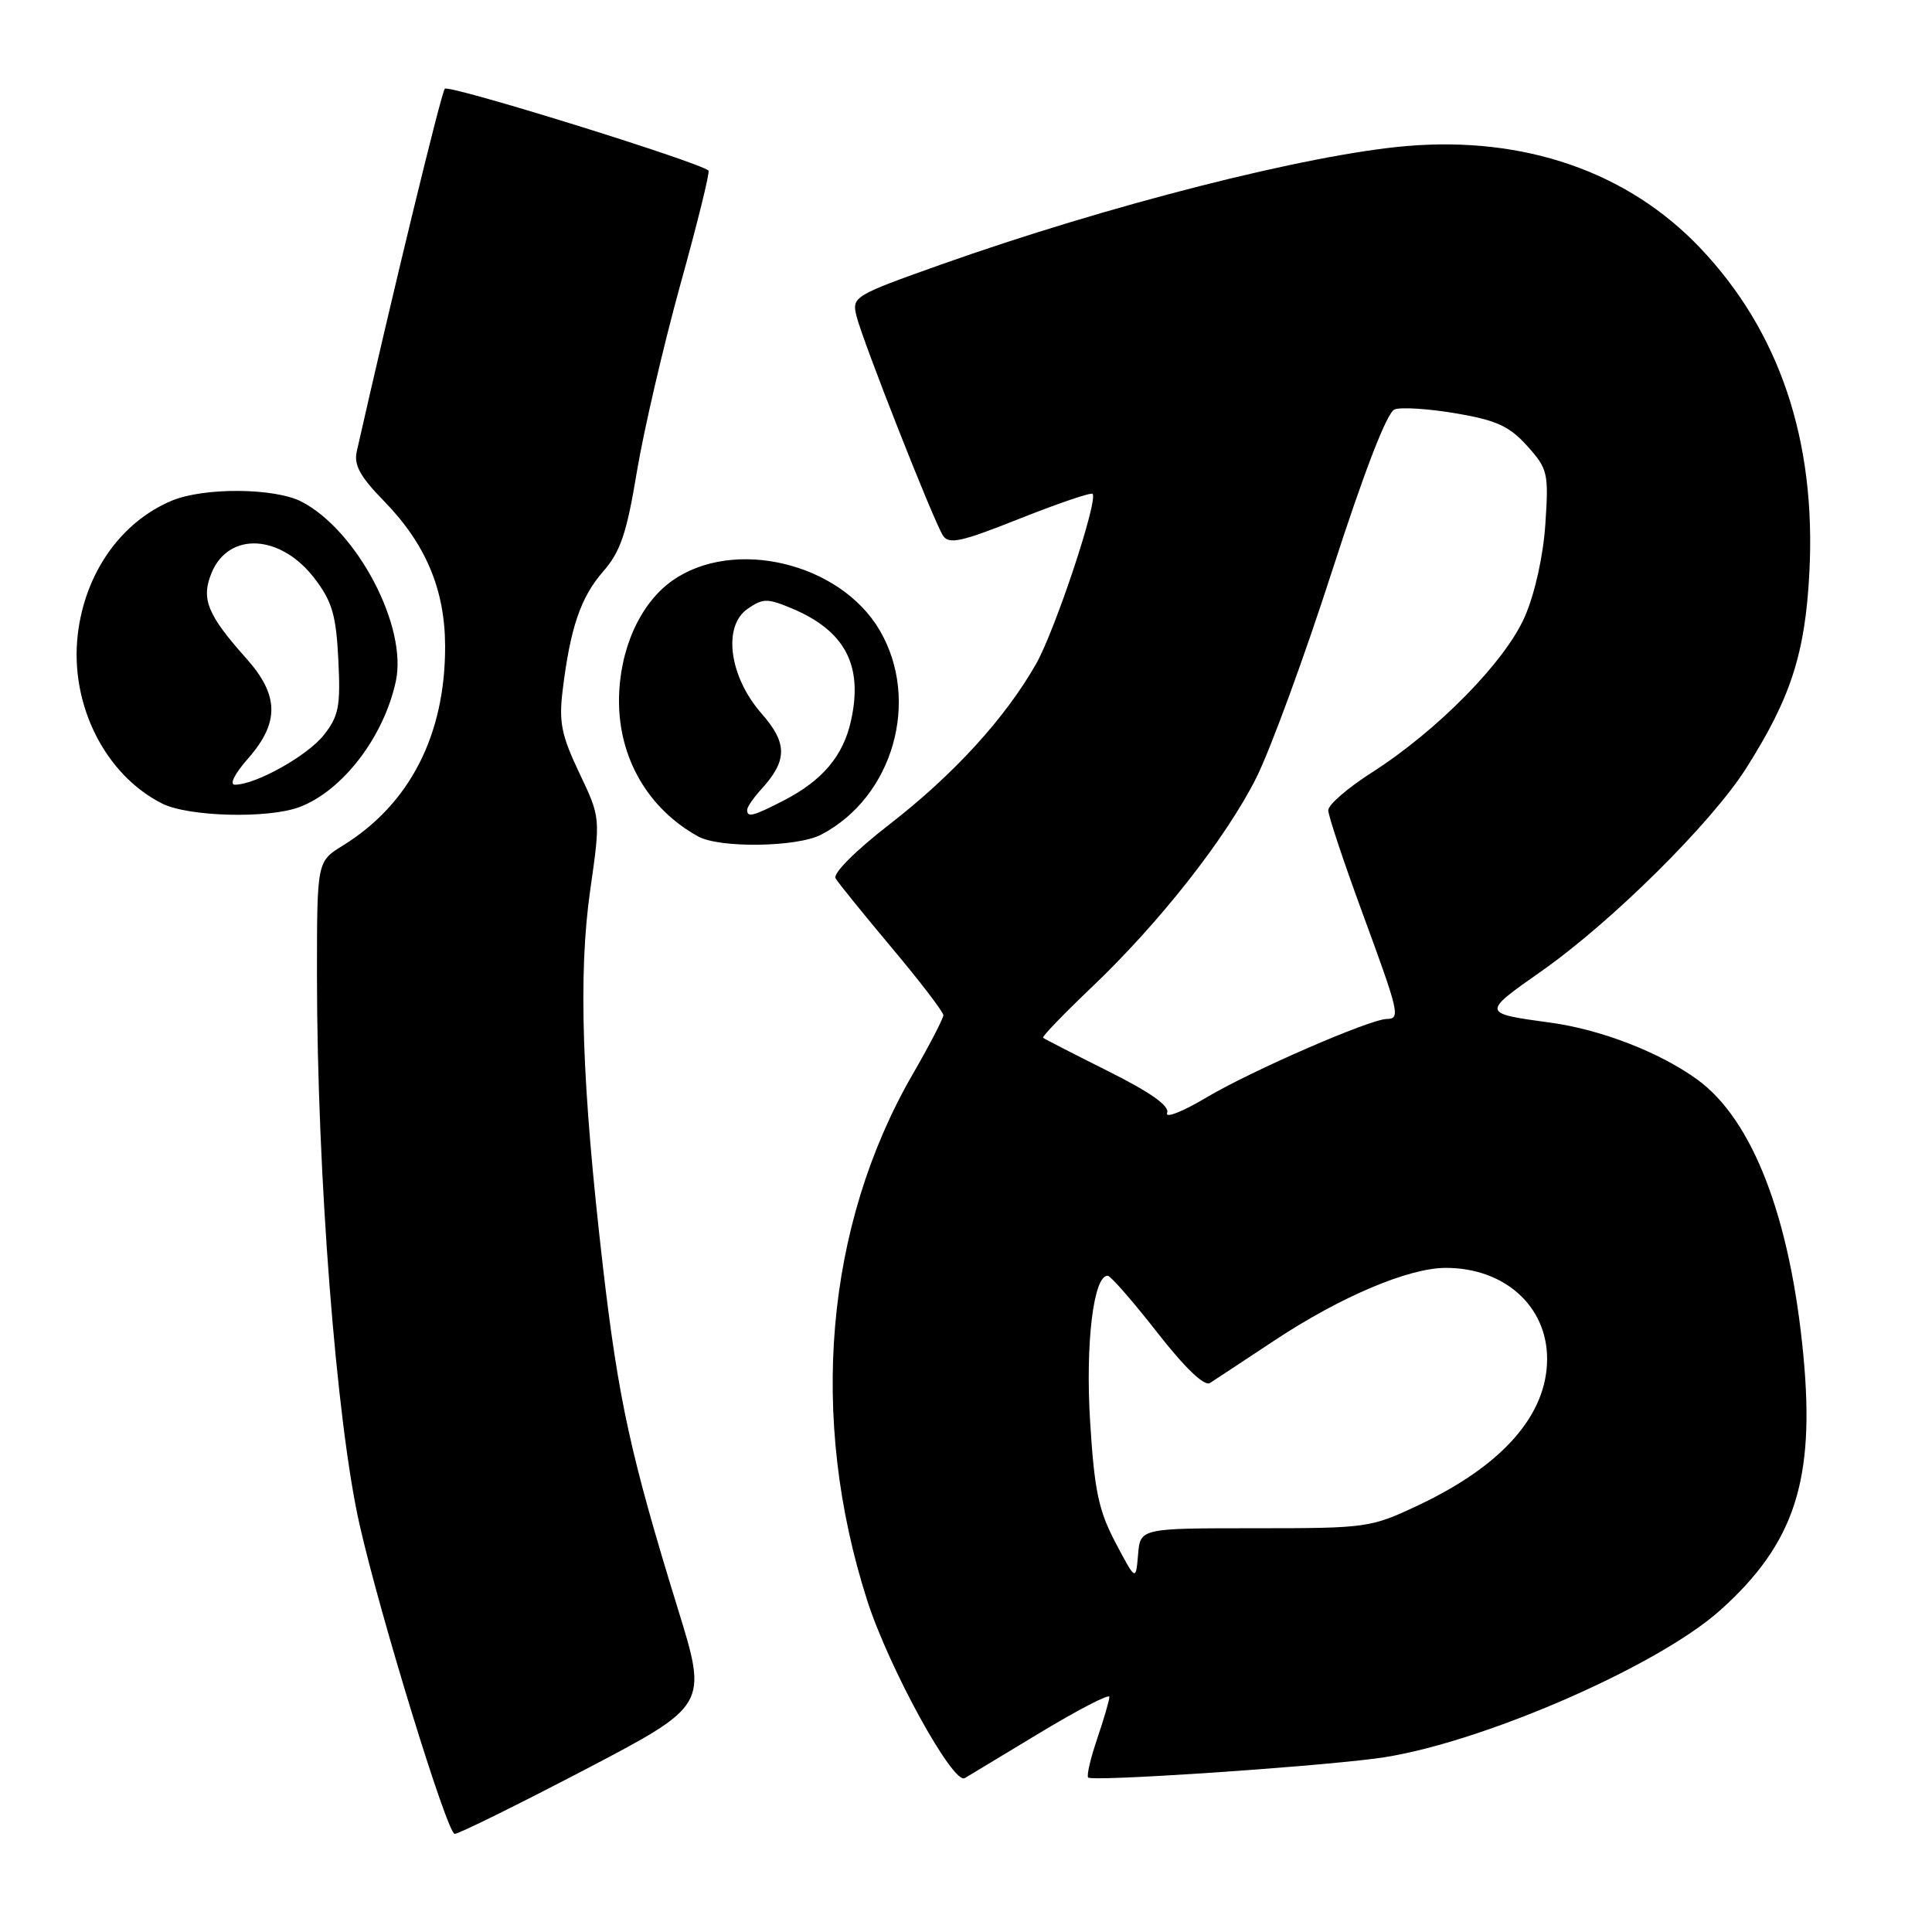 <?xml version="1.0" encoding="UTF-8" standalone="no"?>
<!DOCTYPE svg PUBLIC "-//W3C//DTD SVG 1.1//EN" "http://www.w3.org/Graphics/SVG/1.1/DTD/svg11.dtd" >
<svg xmlns="http://www.w3.org/2000/svg" xmlns:xlink="http://www.w3.org/1999/xlink" version="1.1" viewBox="0 0 256 256">
 <g >
 <path fill="currentColor"
d=" M 77.50 234.49 C 93.77 225.97 93.77 225.97 89.85 213.27 C 83.57 192.93 81.95 185.52 79.91 168.00 C 77.09 143.71 76.60 129.17 78.21 117.92 C 79.58 108.34 79.58 108.34 76.76 102.42 C 74.40 97.45 74.04 95.70 74.55 91.50 C 75.56 83.20 76.94 79.14 79.91 75.74 C 82.22 73.09 83.04 70.68 84.39 62.50 C 85.31 57.00 87.90 45.85 90.15 37.71 C 92.41 29.58 94.09 22.78 93.88 22.60 C 92.49 21.42 59.46 11.16 58.94 11.76 C 58.45 12.33 51.99 38.94 47.27 59.83 C 46.87 61.60 47.72 63.16 50.82 66.33 C 56.39 72.03 58.95 78.07 58.98 85.57 C 59.02 97.36 54.31 106.56 45.40 112.06 C 42.00 114.16 42.00 114.16 42.00 129.33 C 42.01 155.52 44.55 188.34 47.64 202.00 C 50.35 214.02 59.26 243.00 60.25 243.00 C 60.78 243.00 68.54 239.17 77.50 234.49 Z  M 137.75 229.63 C 142.84 226.56 147.00 224.40 147.00 224.84 C 147.00 225.28 146.27 227.77 145.39 230.38 C 144.50 232.98 143.96 235.30 144.19 235.53 C 144.74 236.08 172.36 234.26 182.22 233.02 C 195.28 231.38 219.48 220.97 227.98 213.33 C 237.80 204.50 240.52 196.14 238.96 179.64 C 237.23 161.33 232.24 148.36 224.88 143.03 C 219.91 139.43 212.14 136.42 205.46 135.51 C 196.31 134.26 196.31 134.26 204.20 128.72 C 213.55 122.16 226.73 109.10 231.36 101.82 C 237.28 92.50 239.20 86.59 239.75 75.87 C 240.67 58.34 235.78 43.87 225.22 32.79 C 215.65 22.76 202.00 18.03 186.40 19.35 C 173.31 20.46 146.85 27.19 124.67 35.06 C 113.12 39.17 112.86 39.32 113.49 41.88 C 114.30 45.16 123.68 68.99 124.94 70.95 C 125.72 72.18 127.33 71.82 135.12 68.72 C 140.21 66.70 144.55 65.22 144.77 65.44 C 145.56 66.22 139.79 83.59 137.27 88.00 C 133.19 95.17 126.35 102.65 117.90 109.20 C 113.34 112.73 110.33 115.75 110.72 116.39 C 111.08 117.00 114.44 121.15 118.19 125.62 C 121.94 130.09 125.00 134.09 125.00 134.52 C 125.00 134.95 123.16 138.49 120.91 142.39 C 109.34 162.46 107.15 187.85 114.90 212.04 C 117.77 221.00 126.30 236.53 127.84 235.61 C 128.20 235.40 132.66 232.71 137.75 229.63 Z  M 108.80 110.60 C 118.34 105.63 122.01 92.81 116.56 83.51 C 111.31 74.55 97.16 71.19 89.04 76.97 C 84.77 80.01 82.05 86.15 82.02 92.79 C 81.99 100.47 85.88 107.17 92.50 110.83 C 95.35 112.41 105.60 112.26 108.80 110.60 Z  M 39.68 106.94 C 45.40 104.78 50.86 97.65 52.45 90.27 C 54.02 83.02 47.32 70.29 39.95 66.47 C 36.38 64.63 26.97 64.56 22.72 66.36 C 16.00 69.20 11.27 75.93 10.31 84.03 C 9.21 93.28 13.89 102.66 21.50 106.48 C 24.99 108.23 35.55 108.50 39.68 106.94 Z  M 147.81 204.41 C 145.57 200.16 145.01 197.50 144.45 188.41 C 143.80 178.04 144.90 168.92 146.79 169.05 C 147.18 169.07 150.13 172.45 153.33 176.55 C 157.04 181.29 159.59 183.73 160.33 183.25 C 160.98 182.84 164.80 180.31 168.84 177.64 C 177.65 171.81 186.64 168.00 191.58 168.00 C 199.35 168.00 205.00 173.07 205.00 180.05 C 205.00 187.45 199.14 194.14 188.05 199.40 C 181.62 202.44 181.23 202.50 166.30 202.50 C 151.09 202.50 151.09 202.50 150.80 206.00 C 150.50 209.50 150.50 209.50 147.81 204.41 Z  M 154.65 147.47 C 155.00 146.55 152.49 144.76 146.84 141.94 C 142.25 139.64 138.37 137.65 138.21 137.51 C 138.05 137.36 140.92 134.38 144.60 130.87 C 153.66 122.25 162.41 111.11 166.45 103.09 C 168.29 99.44 172.82 87.10 176.51 75.65 C 180.79 62.39 183.79 54.63 184.79 54.25 C 185.64 53.92 189.31 54.16 192.92 54.77 C 198.31 55.69 200.02 56.48 202.37 59.10 C 205.09 62.13 205.22 62.68 204.77 69.40 C 204.50 73.61 203.39 78.61 202.06 81.68 C 199.47 87.65 190.51 96.78 181.72 102.40 C 178.57 104.41 176.00 106.64 176.00 107.36 C 176.00 108.07 178.03 114.16 180.50 120.89 C 185.42 134.27 185.59 134.99 183.75 135.02 C 181.50 135.05 165.78 141.90 159.88 145.41 C 156.71 147.30 154.36 148.23 154.65 147.47 Z  M 99.00 107.31 C 99.00 106.94 99.85 105.70 100.89 104.56 C 104.35 100.77 104.36 98.48 100.92 94.56 C 96.63 89.68 95.73 83.00 99.04 80.69 C 101.07 79.27 101.67 79.26 104.86 80.59 C 111.96 83.55 114.40 88.14 112.76 95.50 C 111.73 100.18 108.96 103.45 103.79 106.10 C 99.76 108.17 99.00 108.36 99.00 107.31 Z  M 32.90 100.47 C 37.05 95.73 36.98 92.11 32.64 87.25 C 27.47 81.46 26.61 79.35 28.04 75.90 C 30.32 70.40 37.21 70.79 41.69 76.66 C 44.01 79.70 44.54 81.51 44.83 87.41 C 45.14 93.58 44.89 94.87 42.92 97.38 C 40.75 100.13 33.98 103.93 31.15 103.98 C 30.35 103.99 31.07 102.55 32.90 100.47 Z "/>
</g>
</svg>